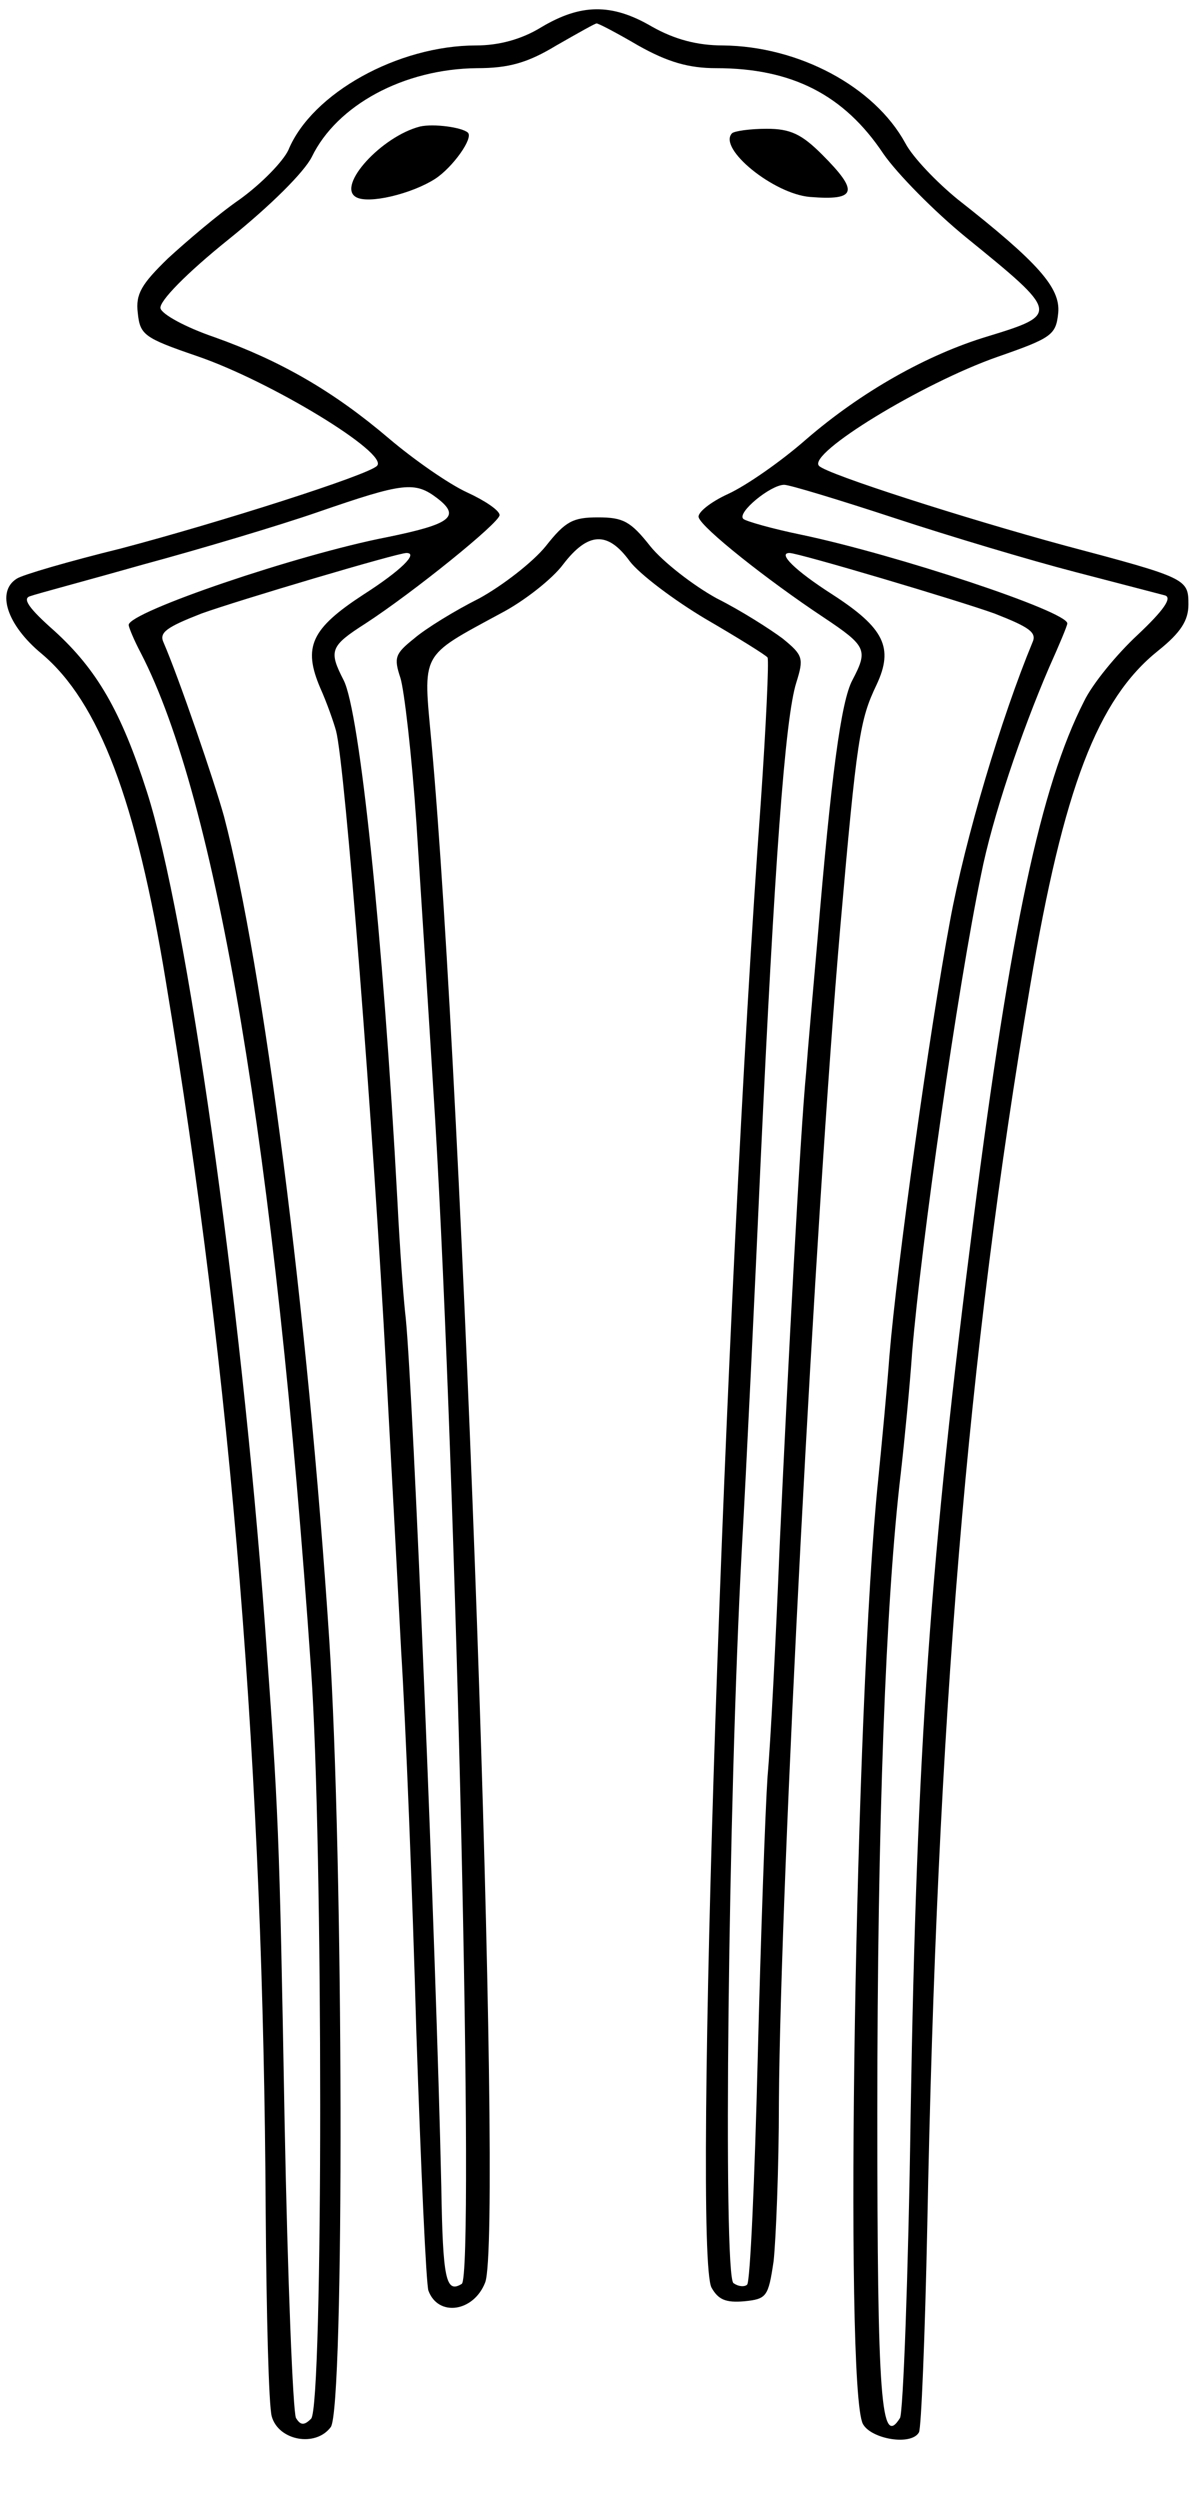 <?xml version="1.0" standalone="no"?>
<!DOCTYPE svg PUBLIC "-//W3C//DTD SVG 20010904//EN"
 "http://www.w3.org/TR/2001/REC-SVG-20010904/DTD/svg10.dtd">
<svg version="1.0" xmlns="http://www.w3.org/2000/svg"
 width="158pt" height="330pt" viewBox="0 0 158 330"
 preserveAspectRatio="xMidYMid meet">

<g transform="translate(0,330) scale(0.1,-0.1)"
fill="#000000" stroke="none">
<path d="M715 3264 c-26 -16 -56 -24 -86 -24 -103 0 -217 -63 -248 -138 -7
-15 -35 -44 -64 -65 -29 -20 -71 -56 -95 -78 -35 -34 -43 -47 -40 -72 3 -29 8
-33 78 -57 97 -33 255 -129 238 -145 -11 -12 -209 -75 -338 -109 -69 -17 -131
-35 -138 -40 -27 -17 -13 -61 33 -99 76 -64 125 -194 164 -432 88 -530 129
-1048 132 -1625 1 -135 4 -256 8 -270 9 -32 58 -41 78 -14 18 25 17 746 -2
1039 -28 429 -87 889 -139 1087 -13 47 -60 184 -80 230 -6 13 4 20 50 38 47
17 259 80 271 80 16 0 -7 -23 -57 -55 -69 -45 -80 -69 -57 -123 9 -20 18 -46
21 -57 12 -46 49 -522 66 -840 6 -110 15 -279 20 -375 6 -96 15 -322 20 -502
6 -180 13 -334 16 -342 13 -35 60 -28 75 11 24 63 -29 1572 -71 2033 -11 120
-16 112 91 170 31 16 69 46 83 65 33 43 59 44 88 4 13 -17 58 -51 100 -76 43
-25 80 -48 82 -51 2 -4 -2 -90 -9 -192 -48 -659 -90 -1914 -65 -1960 9 -16 19
-20 43 -18 30 3 32 6 39 53 3 28 7 122 7 210 2 294 48 1169 81 1550 22 252 26
275 48 321 23 49 10 75 -58 119 -50 32 -73 55 -57 55 12 0 224 -63 271 -80 46
-18 56 -25 50 -38 -41 -99 -89 -259 -109 -368 -27 -145 -70 -453 -80 -574 -3
-41 -10 -115 -15 -165 -30 -291 -45 -1199 -20 -1245 11 -20 64 -29 74 -11 3 4
8 127 11 272 13 670 53 1150 136 1638 44 261 89 378 169 442 30 24 40 40 40
61 0 34 -2 35 -164 78 -129 35 -314 94 -324 105 -16 16 136 109 236 144 72 25
77 29 80 58 3 33 -26 66 -133 150 -27 22 -59 55 -69 74 -41 75 -141 128 -241
129 -34 0 -64 8 -94 25 -53 31 -94 30 -146 -1z m128 -24 c39 -22 67 -30 103
-30 100 0 169 -35 221 -113 18 -26 67 -76 110 -111 122 -99 123 -101 28 -130
-80 -24 -167 -73 -240 -136 -33 -29 -79 -61 -103 -72 -24 -11 -41 -25 -39 -31
4 -14 91 -83 165 -132 57 -38 59 -43 38 -83 -15 -28 -28 -127 -46 -342 -6 -69
-13 -147 -15 -175 -8 -83 -24 -387 -35 -625 -5 -124 -12 -261 -16 -305 -3 -44
-9 -212 -13 -372 -4 -161 -10 -296 -14 -299 -3 -3 -11 -3 -18 2 -14 8 -7 635
11 969 6 105 17 336 25 515 18 386 32 582 47 629 10 32 9 36 -18 58 -16 12
-55 37 -87 53 -31 17 -71 48 -88 69 -26 33 -36 38 -69 38 -33 0 -43 -5 -69
-38 -17 -21 -57 -52 -88 -69 -32 -16 -71 -40 -86 -53 -25 -20 -27 -25 -18 -52
5 -16 15 -102 21 -190 10 -156 13 -201 25 -395 28 -476 52 -1525 35 -1535 -21
-13 -25 6 -27 128 -7 317 -37 1048 -47 1147 -3 25 -8 95 -11 155 -19 353 -50
646 -71 687 -20 39 -18 45 29 75 63 41 177 133 177 143 0 6 -19 19 -43 30 -24
11 -70 43 -103 71 -74 63 -144 103 -231 134 -38 13 -69 30 -71 38 -2 9 34 46
90 91 56 45 100 89 110 109 33 68 121 116 218 117 42 0 67 7 105 30 28 16 51
29 53 29 1 1 26 -12 55 -29z m-265 -598 c31 -24 17 -34 -66 -51 -119 -23 -342
-99 -342 -116 0 -3 7 -20 16 -37 100 -193 178 -659 225 -1343 16 -230 16 -972
0 -988 -9 -9 -14 -9 -20 1 -4 8 -11 183 -15 390 -7 391 -8 408 -26 657 -32
433 -103 935 -156 1100 -34 106 -66 161 -122 212 -34 30 -43 43 -32 46 8 3 76
21 150 42 74 20 178 51 230 69 113 39 128 41 158 18z m604 -26 c73 -24 180
-56 238 -71 58 -15 111 -29 119 -31 10 -3 -2 -20 -36 -52 -28 -26 -60 -65 -71
-88 -57 -112 -97 -300 -146 -684 -57 -446 -75 -697 -83 -1182 -3 -213 -10
-393 -14 -400 -25 -40 -30 21 -30 403 0 380 11 676 31 844 5 44 12 116 15 160
12 144 60 480 91 630 15 76 53 188 90 274 13 29 24 55 24 58 0 16 -227 91
-351 117 -39 8 -74 18 -77 21 -9 8 36 45 54 45 7 0 73 -20 146 -44z"/>
<path d="M555 3133 c-51 -13 -110 -78 -85 -93 16 -10 74 4 105 24 23 15 51 54
43 61 -8 7 -45 12 -63 8z"/>
<path d="M967 3124 c-19 -20 55 -80 103 -84 62 -5 65 7 16 56 -27 27 -42 34
-73 34 -22 0 -43 -3 -46 -6z"/>
</g>
</svg>
